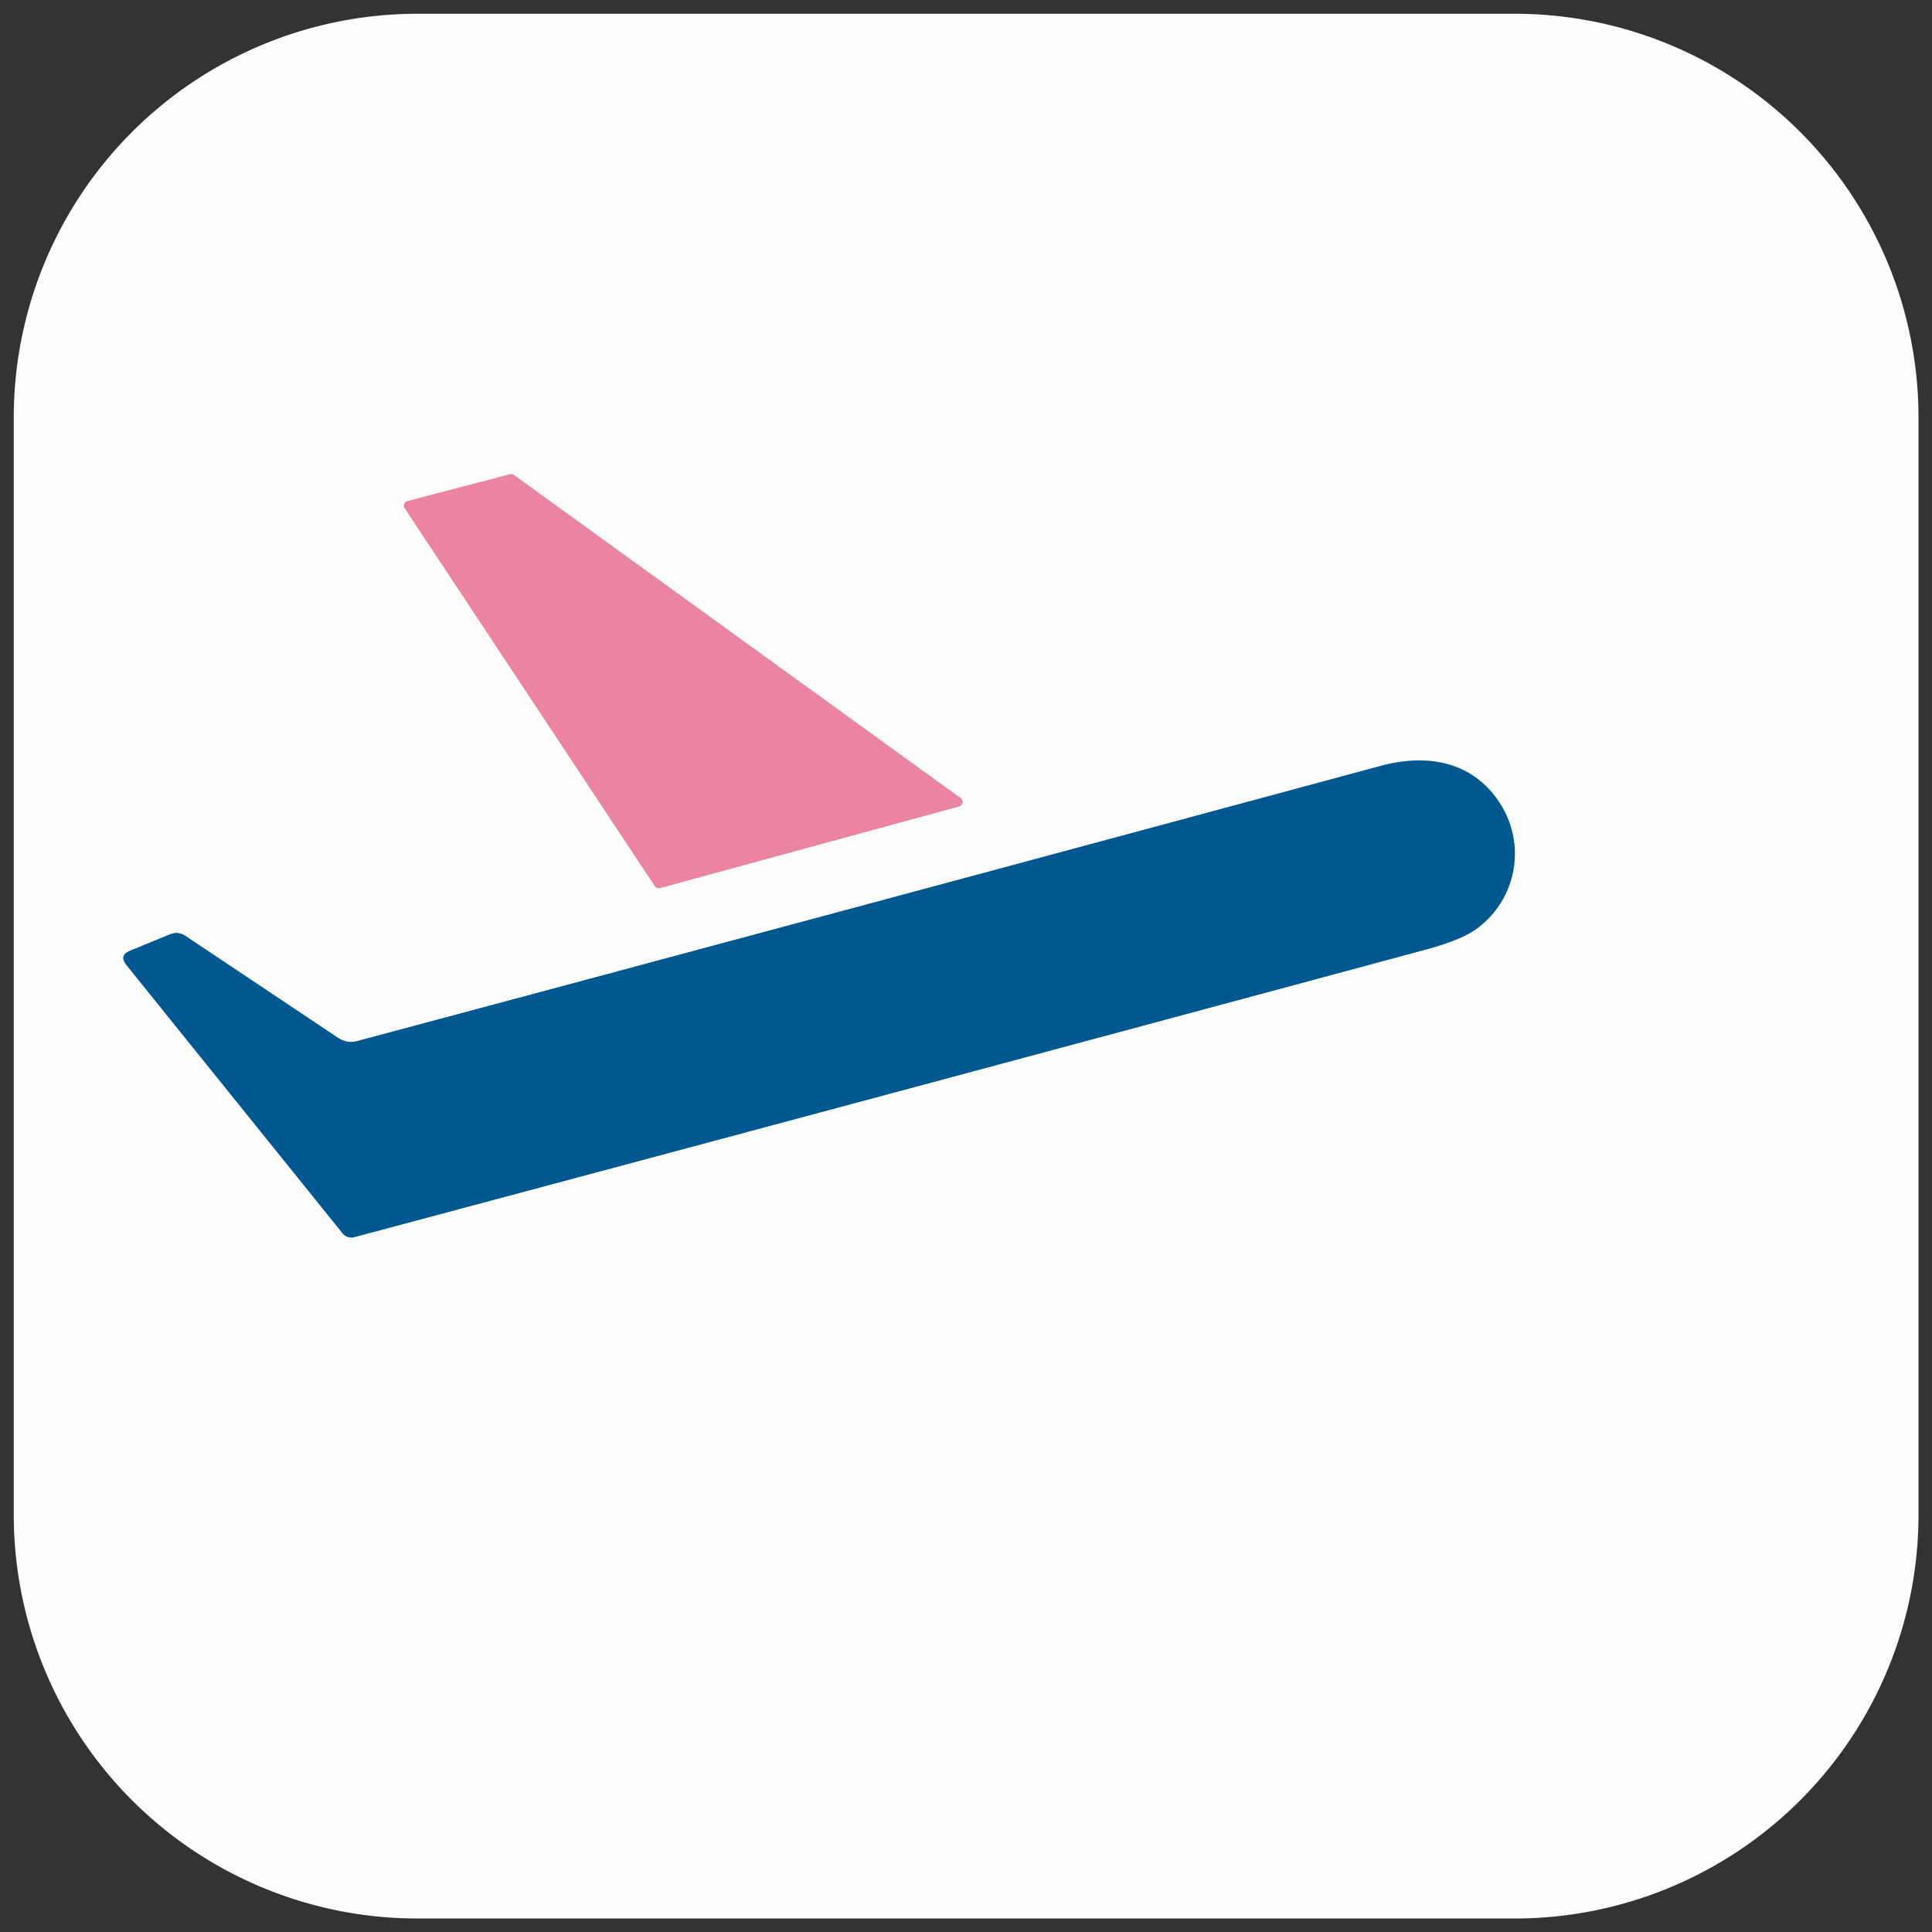 <?xml version="1.0" encoding="UTF-8" standalone="no"?>
<!DOCTYPE svg PUBLIC "-//W3C//DTD SVG 1.1//EN" "http://www.w3.org/Graphics/SVG/1.1/DTD/svg11.dtd">
<svg xmlns="http://www.w3.org/2000/svg" version="1.1" viewBox="0.00 0.00 146.00 146.00">
<rect x="0.00" y="0.00" width="146.00" height="146.00" fill="#333333" stroke="none"/>
<g stroke-width="2.00" fill="none" stroke-linecap="butt">
<path stroke="#f3c0cf" vector-effect="non-scaling-stroke" d="
  M 49.49 66.97
  A 0.35 0.35 0.0 0 0 49.87 67.11
  L 72.48 60.94
  A 0.35 0.35 0.0 0 0 72.60 60.32
  L 38.84 35.90
  A 0.35 0.35 0.0 0 0 38.55 35.84
  L 30.78 37.87
  A 0.35 0.35 0.0 0 0 30.58 38.40
  L 49.49 66.97"
/>
<path stroke="#7eaac7" vector-effect="non-scaling-stroke" d="
  M 25.53 78.42
  L 14.02 70.73
  Q 13.46 70.36 12.84 70.61
  L 9.83 71.85
  Q 8.98 72.20 9.55 72.92
  L 25.89 93.20
  A 0.86 0.85 62.9 0 0 26.77 93.49
  Q 66.78 82.80 107.63 71.79
  Q 110.43 71.04 111.61 70.17
  C 114.55 68.00 115.36 63.96 113.42 60.82
  C 111.37 57.52 107.86 56.93 104.34 57.88
  Q 62.00 69.31 27.01 78.67
  Q 26.22 78.88 25.53 78.42"
/>
</g>
<path fill="#fcfcfc" d="
  M 144.98 114.47
  A 30.51 30.51 0.0 0 1 114.47 144.98
  L 31.55 144.98
  A 30.51 30.51 0.0 0 1 1.04 114.47
  L 1.04 31.55
  A 30.51 30.51 0.0 0 1 31.55 1.04
  L 114.47 1.04
  A 30.51 30.51 0.0 0 1 144.98 31.55
  L 144.98 114.47
  Z
  M 49.49 66.97
  A 0.35 0.35 0.0 0 0 49.87 67.11
  L 72.48 60.94
  A 0.35 0.35 0.0 0 0 72.60 60.32
  L 38.84 35.90
  A 0.35 0.35 0.0 0 0 38.55 35.84
  L 30.78 37.87
  A 0.35 0.35 0.0 0 0 30.58 38.40
  L 49.49 66.97
  Z
  M 25.53 78.42
  L 14.02 70.73
  Q 13.46 70.36 12.84 70.61
  L 9.83 71.85
  Q 8.98 72.20 9.55 72.92
  L 25.89 93.20
  A 0.86 0.85 62.9 0 0 26.77 93.49
  Q 66.78 82.80 107.63 71.79
  Q 110.43 71.04 111.61 70.17
  C 114.55 68.00 115.36 63.96 113.42 60.82
  C 111.37 57.52 107.86 56.93 104.34 57.88
  Q 62.00 69.31 27.01 78.67
  Q 26.22 78.88 25.53 78.42
  Z"
/>
<path fill="#ea84a1" d="
  M 49.49 66.97
  L 30.58 38.40
  A 0.35 0.35 0.0 0 1 30.78 37.87
  L 38.55 35.84
  A 0.35 0.35 0.0 0 1 38.84 35.90
  L 72.60 60.32
  A 0.35 0.35 0.0 0 1 72.48 60.94
  L 49.87 67.11
  A 0.35 0.35 0.0 0 1 49.49 66.97
  Z"
/>
<path fill="#005891" d="
  M 27.01 78.67
  Q 62.00 69.31 104.34 57.88
  C 107.86 56.93 111.37 57.52 113.42 60.82
  C 115.36 63.96 114.55 68.00 111.61 70.17
  Q 110.43 71.04 107.63 71.79
  Q 66.78 82.80 26.77 93.49
  A 0.86 0.85 62.9 0 1 25.89 93.20
  L 9.55 72.92
  Q 8.98 72.20 9.83 71.85
  L 12.84 70.61
  Q 13.46 70.36 14.02 70.73
  L 25.53 78.42
  Q 26.22 78.88 27.01 78.67
  Z"
/>
</svg>
